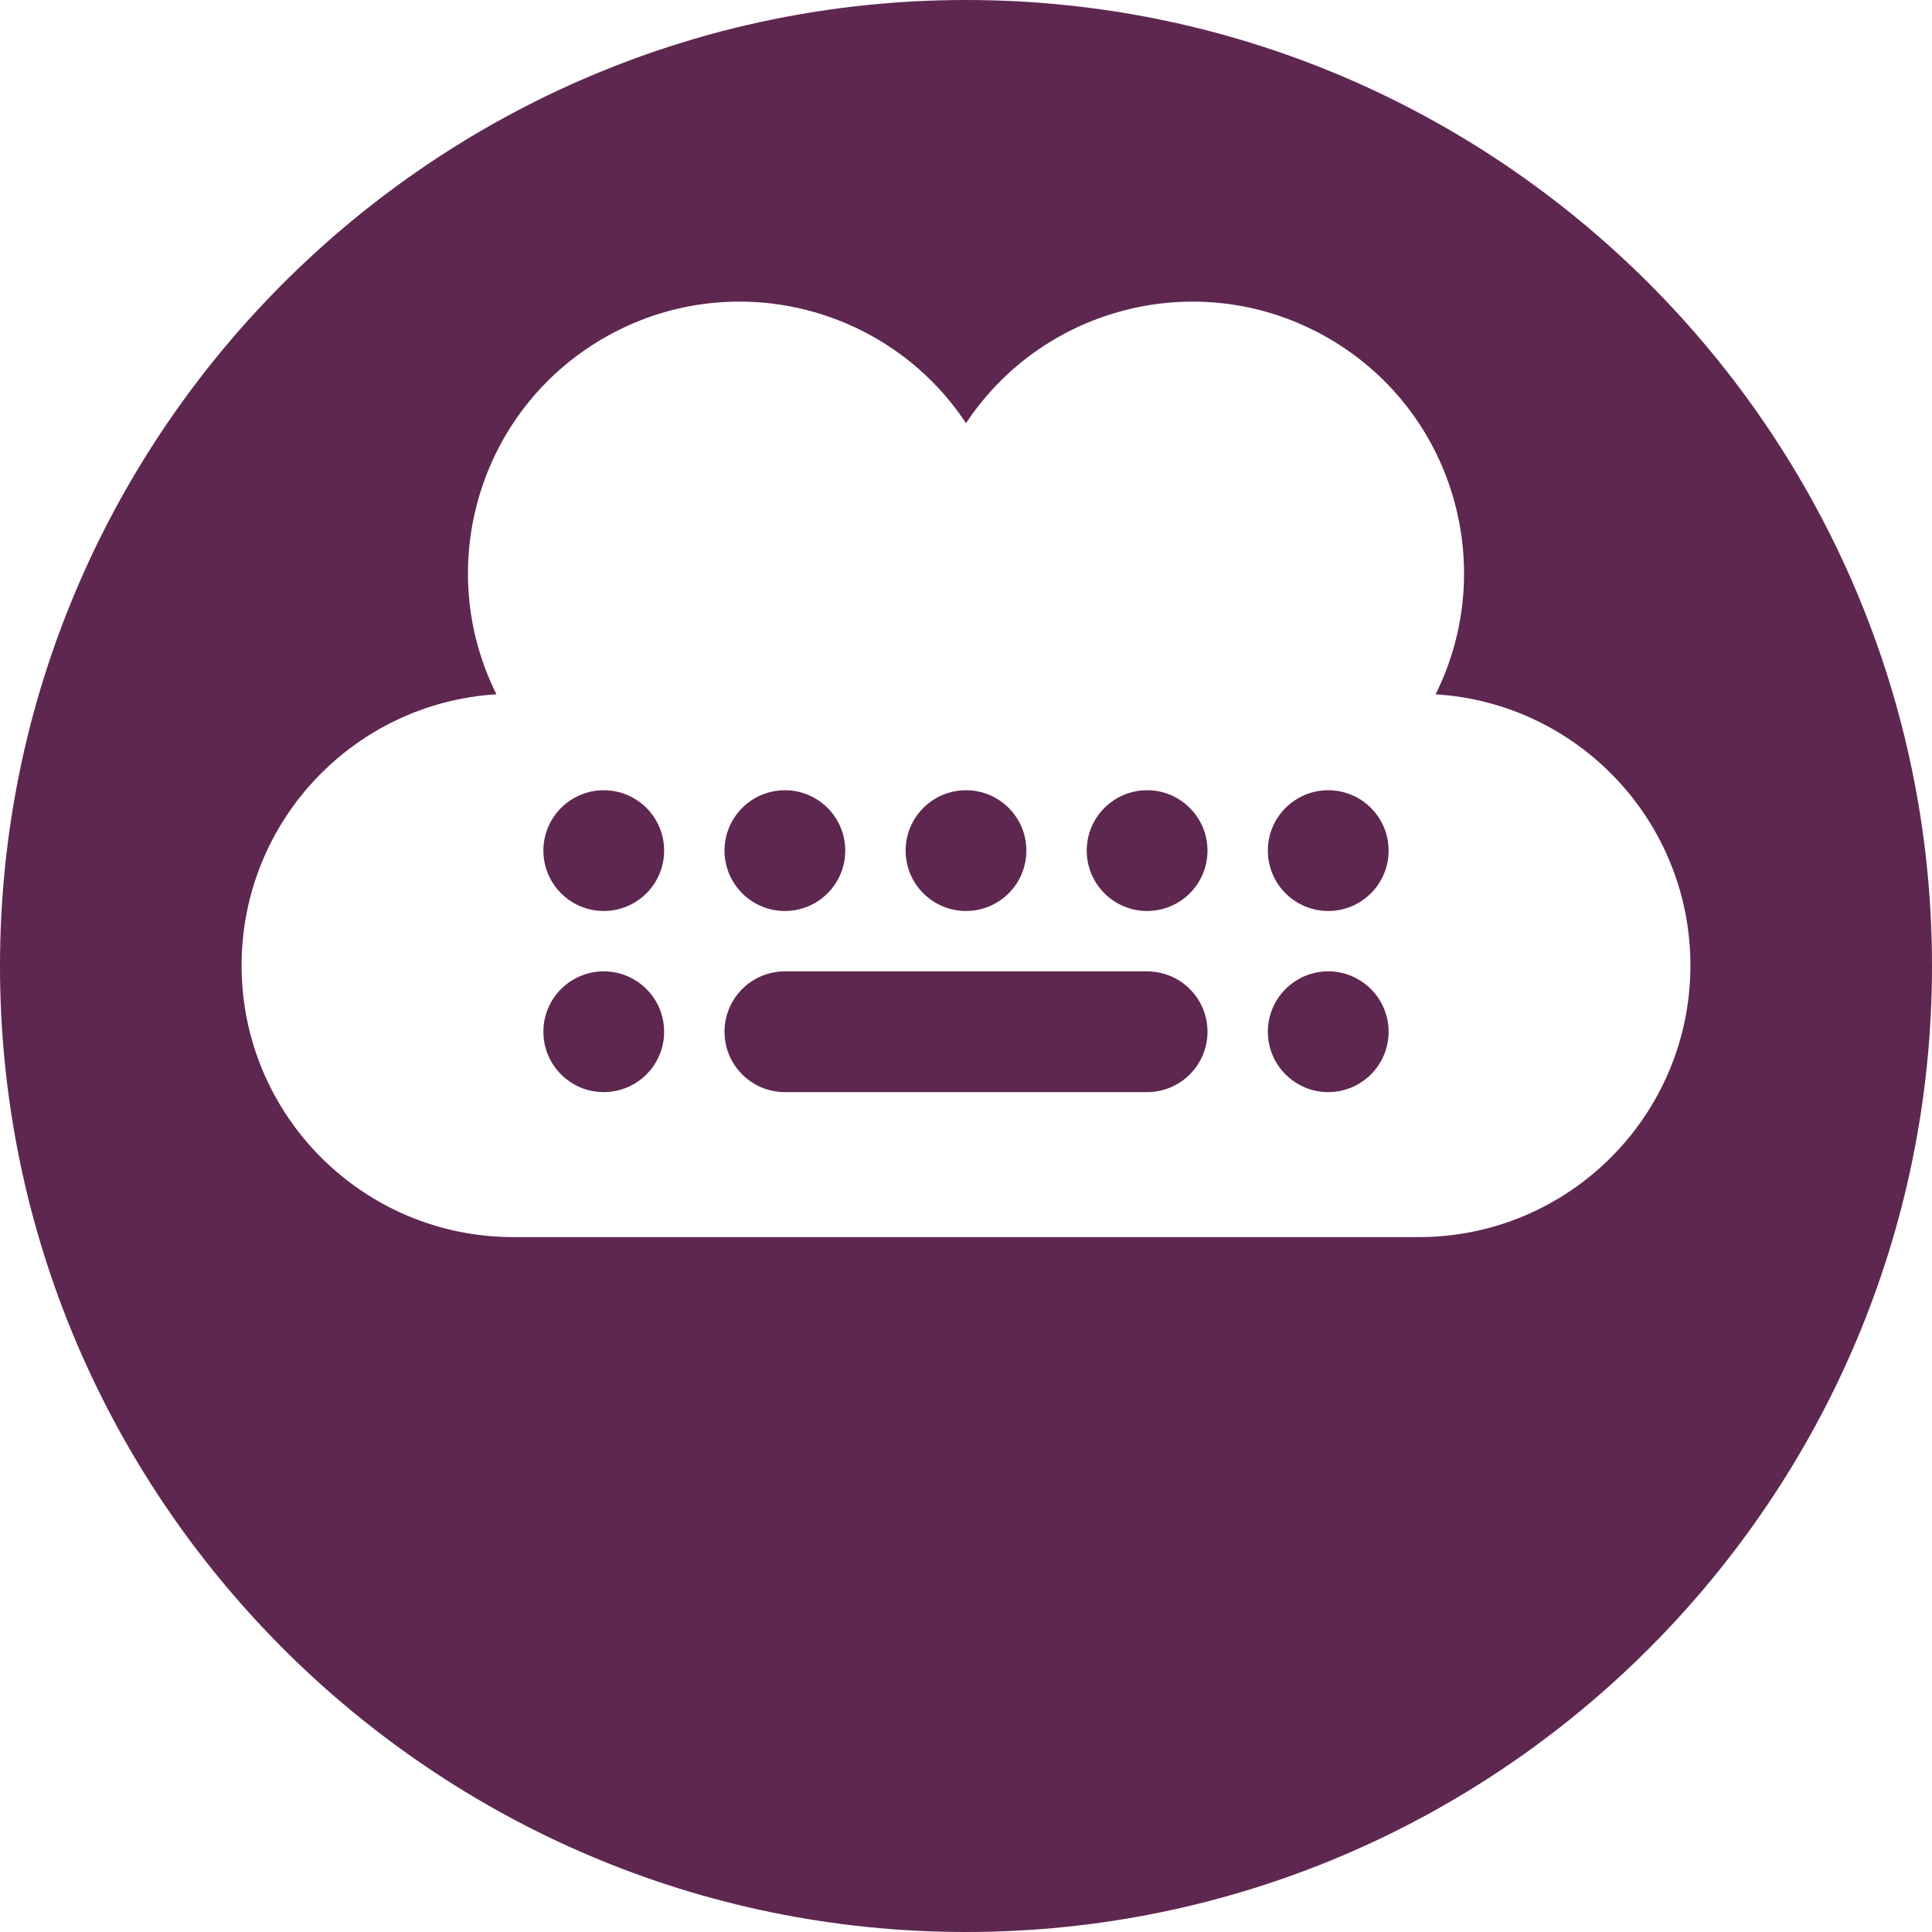 <svg xmlns="http://www.w3.org/2000/svg" width="400" height="400" viewBox="0 0 400 400"><g><path fill="#5E2750" d="M200 0C89.718 0 0 89.718 0 199.996S89.718 400 200 400s200-89.725 200-200.004S310.282 0 200 0zm93.736 256.127H106.27c-31.065 0-56.25-25.18-56.25-56.243 0-29.9 23.323-54.33 52.762-56.137-13.16-26.39-3.658-58.81 22.232-73.762 25.89-14.944 58.71-6.964 74.99 17.632 16.284-24.592 49.1-32.572 74.993-17.625 25.887 14.947 35.384 47.36 22.225 73.76 29.446 1.805 52.76 26.235 52.76 56.136 0 31.058-25.183 56.24-56.246 56.24zM137.502 176.11c0 6.904-5.595 12.5-12.5 12.5s-12.498-5.596-12.498-12.5 5.595-12.5 12.5-12.5c6.903-.002 12.498 5.596 12.498 12.5zm37.5 0c0 6.904-5.595 12.5-12.5 12.5s-12.498-5.596-12.498-12.5 5.595-12.5 12.5-12.5S175 169.207 175 176.11zm37.497 0c0 6.904-5.596 12.5-12.5 12.5s-12.5-5.596-12.5-12.5 5.596-12.5 12.5-12.5 12.5 5.596 12.5 12.5zm37.5 0c0 6.904-5.596 12.5-12.503 12.5-6.9 0-12.5-5.596-12.5-12.5s5.6-12.5 12.5-12.5c6.907-.002 12.502 5.596 12.502 12.5zm37.5 0c0 6.904-5.596 12.5-12.503 12.5-6.9 0-12.5-5.596-12.5-12.5s5.6-12.5 12.5-12.5c6.907-.002 12.502 5.596 12.502 12.5zM137.5 213.61c0 6.9-5.595 12.5-12.5 12.5s-12.498-5.6-12.498-12.5c0-6.904 5.595-12.5 12.5-12.5 6.903-.002 12.498 5.596 12.498 12.5zm25 12.5c-6.903 0-12.498-5.6-12.498-12.5 0-6.904 5.595-12.5 12.5-12.5H237.5c6.907 0 12.502 5.596 12.502 12.5 0 6.9-5.595 12.5-12.502 12.5h-74.997zm124.997-12.5c0 6.9-5.596 12.5-12.503 12.5-6.9 0-12.5-5.6-12.5-12.5 0-6.904 5.6-12.5 12.5-12.5 6.907-.002 12.502 5.596 12.502 12.5z"/></g></svg>
